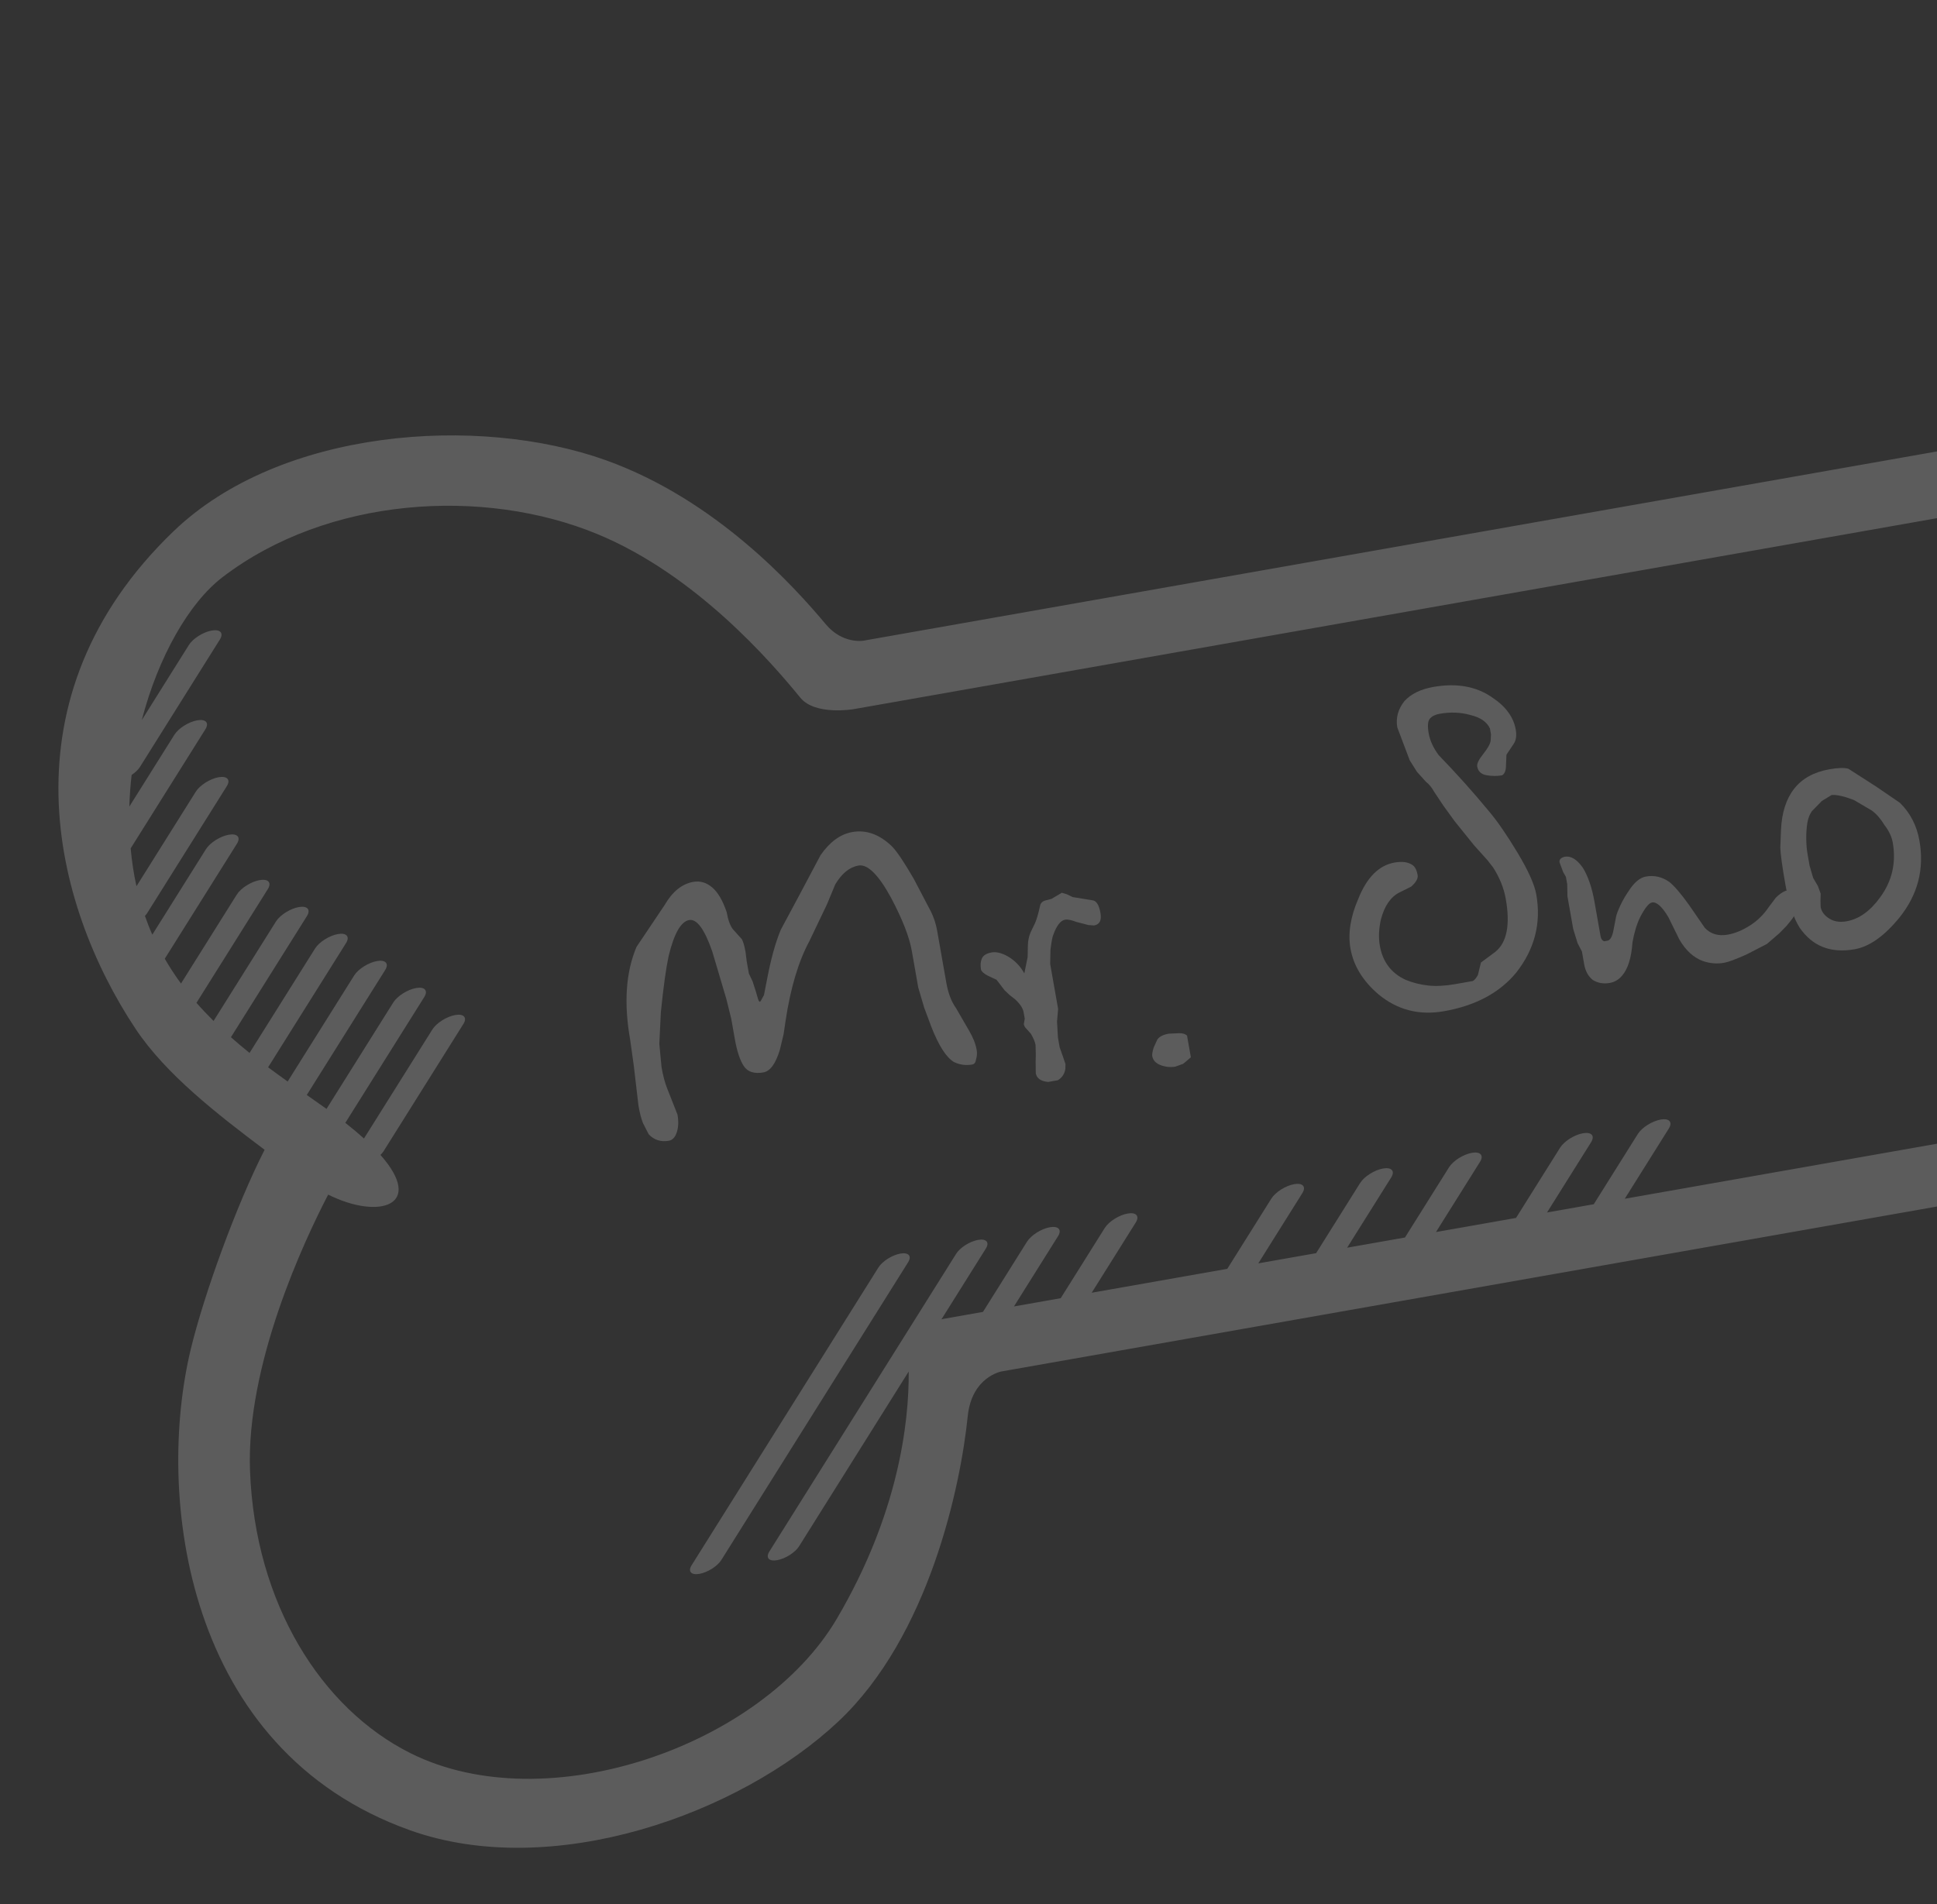<svg width="300" height="295" viewBox="0 0 300 295" fill="none" xmlns="http://www.w3.org/2000/svg">
<rect x="0" y="0" width="300" height="295" fill="#333333" stroke="none"/>
<g opacity="0.2">
<path fill-rule="evenodd" clip-rule="evenodd" d="M131.999 128.896C134.173 128.512 136.229 129.26 138.17 131.141C138.945 131.942 140.066 133.62 141.54 136.173L144.183 141.216C144.643 142.162 144.96 143.134 145.136 144.131L145.513 146.269L145.864 148.262L146.568 152.251C146.853 153.867 147.351 155.174 148.068 156.173L150.074 159.638C150.703 160.703 151.102 161.71 151.269 162.659C151.353 163.134 151.318 163.63 151.165 164.146C151.101 164.598 150.904 164.854 150.575 164.912C149.587 165.086 148.643 164.958 147.744 164.526C146.55 163.806 145.379 161.976 144.231 159.039L143.126 156.067L142.219 152.99L141.212 147.278C140.835 145.137 139.766 142.405 138.01 139.086C136.058 135.504 134.373 133.838 132.952 134.088C131.578 134.33 130.381 135.303 129.364 137.003L128.078 140.102L125.349 145.812C123.656 148.956 122.43 153.075 121.666 158.167L121.365 160.206L120.775 162.666C120.124 164.794 119.276 165.95 118.235 166.134C116.815 166.384 115.804 166.06 115.207 165.162C114.608 164.266 114.144 162.866 113.809 160.965L113.257 157.832L112.489 154.734L110.315 147.407C109.118 143.947 107.924 142.322 106.738 142.531C105.455 142.757 104.391 144.633 103.546 148.16C103.143 150.045 102.746 152.928 102.353 156.816L102.114 161.707L102.458 165.316C102.693 166.648 102.982 167.747 103.332 168.613L104.928 172.667C105.113 173.712 105.078 174.623 104.823 175.403C104.569 176.181 104.157 176.621 103.587 176.722C102.352 176.939 101.315 176.608 100.475 175.727L99.578 173.978C99.31 173.29 99.08 172.4 98.887 171.308L98.164 165.119L97.602 161.105C96.597 155.408 96.924 150.601 98.584 146.685L102.947 140.187C104.147 138.115 105.627 136.924 107.384 136.614C108.429 136.43 109.396 136.713 110.287 137.46C111.177 138.211 111.929 139.485 112.541 141.286C112.759 142.522 113.088 143.418 113.529 143.976L114.899 145.498C115.118 145.9 115.306 146.553 115.465 147.454L115.645 148.892L115.821 149.887L115.984 150.815L116.563 152.033L117.054 153.564L117.422 154.821L117.543 155.092L117.708 155.211L117.883 154.957L118.325 154.144L118.786 151.778C119.39 148.579 120.103 145.998 120.927 144.033L124.062 138.178L127.079 132.489C128.516 130.418 130.156 129.221 131.999 128.896" fill="white"/>
<path fill-rule="evenodd" clip-rule="evenodd" d="M158.649 150.796L159.158 148.264L159.198 146.408C159.222 145.713 159.355 145.073 159.593 144.487L160.291 143.034C160.539 142.495 160.8 141.611 161.072 140.379C161.14 139.923 161.429 139.624 161.942 139.485L162.855 139.249L164.451 138.302L165.227 138.532L166.11 138.966L169.136 139.46C169.778 139.493 170.213 140.151 170.439 141.432C170.64 142.573 170.313 143.217 169.458 143.368L168.565 143.304L166.717 142.824C165.931 142.521 165.346 142.405 164.965 142.472C164.254 142.598 163.636 143.397 163.114 144.873C163.004 145.089 162.866 145.832 162.697 147.096L162.65 149.327L162.941 150.979L163.296 152.992L163.499 154.142L163.702 155.292L163.879 156.298L163.71 158.254L163.855 160.749L164.121 162.257L164.644 163.723L165.018 164.841L165.003 165.584C164.891 166.345 164.505 166.932 163.844 167.345L163.131 167.471L162.349 167.609C161.205 167.514 160.563 167.061 160.419 166.248L160.399 164.475L160.424 163.361L160.386 161.888C160.301 161.409 160.063 160.834 159.671 160.162L158.992 159.395C158.758 159.189 158.617 158.942 158.567 158.656L158.713 157.816L158.536 156.81C158.426 156.19 157.99 155.526 157.23 154.82L156.378 154.158L155.586 153.408L154.342 151.778L153.064 151.19C152.419 150.859 152.04 150.532 151.935 150.203C151.817 149.534 151.862 148.958 152.072 148.478C152.282 147.999 152.787 147.686 153.595 147.544C154.261 147.426 155.051 147.608 155.968 148.088C157.11 148.725 158.002 149.627 158.649 150.796" fill="white"/>
<path fill-rule="evenodd" clip-rule="evenodd" d="M181.005 160.134L182.681 160.058C183.218 160.063 183.608 160.187 183.85 160.441L184.025 161.438L184.239 162.649L184.44 163.788C184.314 163.906 184.207 163.998 184.121 164.063C183.783 164.369 183.485 164.616 183.224 164.809L182.052 165.235C181.292 165.369 180.53 165.295 179.772 165.014C179.011 164.732 178.574 164.259 178.456 163.592C178.415 163.357 178.487 162.928 178.67 162.307L179.253 161.028C179.566 160.583 180.15 160.285 181.005 160.134" fill="white"/>
<path fill-rule="evenodd" clip-rule="evenodd" d="M221.988 106.419C225.595 105.783 228.629 106.321 231.086 108.031C233.188 109.414 234.413 111.074 234.755 113.013C234.922 113.959 234.808 114.709 234.417 115.265L233.314 116.921L233.245 118.615C233.236 119.397 233.031 119.895 232.629 120.112C231.869 120.246 231.072 120.24 230.239 120.096C229.405 119.953 228.922 119.5 228.789 118.747C228.714 118.321 229.027 117.671 229.729 116.793C230.43 115.916 230.811 115.228 230.871 114.729L230.922 113.773L230.76 112.853C230.28 111.82 229.262 111.123 227.708 110.763C226.24 110.343 224.663 110.28 222.976 110.577C222.302 110.696 221.798 110.944 221.466 111.32C221.135 111.697 221.07 112.453 221.27 113.59C221.471 114.729 221.987 115.861 222.823 116.983C225.574 119.822 228.166 122.714 230.595 125.659C231.894 127.189 233.374 129.338 235.035 132.099C236.698 134.861 237.667 137.025 237.942 138.588C238.72 142.999 237.69 147.018 234.854 150.645C232.274 153.789 228.539 155.791 223.649 156.653C219.802 157.331 216.418 156.459 213.493 154.038C211.072 151.968 209.627 149.603 209.158 146.943C208.749 144.619 209.151 142.049 210.37 139.239C211.694 135.922 213.567 134.048 215.989 133.621C217.175 133.412 218.105 133.542 218.775 134.011C219.165 134.285 219.429 134.803 219.562 135.562C219.655 136.086 219.319 136.682 218.556 137.354L216.734 138.263C215.385 138.943 214.43 140.334 213.871 142.44C213.545 143.919 213.489 145.274 213.707 146.509C214.143 148.979 215.455 150.73 217.646 151.764C218.807 152.245 219.999 152.547 221.222 152.675C222.443 152.801 223.813 152.732 225.334 152.464L226.401 152.276L228.111 151.974C228.38 151.829 228.641 151.513 228.899 151.029L229.369 149.108L231.577 147.471C233.38 146.026 233.923 143.288 233.211 139.251C232.918 137.589 232.266 135.967 231.253 134.382L230.398 133.284L228.294 130.939L225.286 127.208L223.541 124.798L222.14 122.695C221.777 122.026 221.341 121.491 220.829 121.09L219.46 119.57L218.337 117.785L217.374 115.237L216.411 112.69C216.152 111.218 216.523 109.855 217.526 108.601C218.553 107.49 220.04 106.762 221.988 106.419" fill="white"/>
<path fill-rule="evenodd" clip-rule="evenodd" d="M242.342 132.72C243.291 132.553 244.224 133.12 245.14 134.418C245.959 135.736 246.565 137.505 246.957 139.724L247.406 142.274L247.631 143.55L247.894 145.038C247.969 145.463 248.161 145.722 248.469 145.814L248.97 145.726C249.397 145.65 249.704 145.107 249.894 144.094C250.081 143.082 250.217 142.385 250.296 142.003C250.375 141.622 250.601 141.032 250.974 140.231C251.348 139.43 251.848 138.584 252.474 137.69C253.255 136.575 254.073 135.939 254.928 135.788C256.21 135.562 257.409 135.839 258.526 136.613C259.323 137.251 260.34 138.433 261.575 140.161L264.041 143.74C264.945 144.7 266.132 145.05 267.606 144.79C268.697 144.597 269.827 144.134 270.993 143.397C272.161 142.66 273.133 141.714 273.911 140.563L275.041 139.062C275.497 138.595 275.998 138.24 276.542 138C276.875 137.941 277.254 138.081 277.681 138.418C278.109 138.757 278.447 139.219 278.697 139.805C278.822 140.514 278.154 141.724 276.695 143.438L275.574 144.583L273.661 146.232L270.43 147.895C268.793 148.622 267.668 149.038 267.052 149.147C265.911 149.348 264.794 149.254 263.697 148.863C262.281 148.334 261.083 147.232 260.104 145.557L258.385 142.066C257.413 140.437 256.57 139.685 255.857 139.811C255.382 139.895 254.78 140.639 254.048 142.039C253.758 142.629 253.516 143.26 253.316 143.931C253.116 144.604 252.958 145.293 252.836 145.998C252.667 148.378 252.136 150.089 251.244 151.126C250.718 151.759 250.074 152.14 249.316 152.274C248.319 152.45 247.434 152.289 246.661 151.791C245.973 151.23 245.539 150.429 245.356 149.386L245.005 147.398L244.34 146.127L243.654 143.906L243.091 140.712L242.765 138.865L242.726 136.97L242.525 135.833L242.102 135.105L241.541 133.593C241.466 133.167 241.734 132.876 242.342 132.72" fill="white"/>
<path fill-rule="evenodd" clip-rule="evenodd" d="M283.695 123.152L282.169 124.081L280.614 125.678C280.262 126.181 280.027 126.798 279.912 127.527C279.795 128.259 279.742 129.063 279.751 129.943C279.76 130.823 279.831 131.643 279.965 132.402L280.267 134.112L280.818 135.997L281.554 137.263L281.982 138.436L281.956 139.542L281.977 140.493C282.103 141.206 282.54 141.802 283.285 142.282C284.03 142.762 284.926 142.91 285.97 142.726C287.916 142.383 289.657 141.148 291.192 139.014C293.045 136.486 293.698 133.653 293.145 130.519C292.986 129.616 292.556 128.713 291.859 127.808C291.303 126.878 290.658 126.135 289.924 125.578L287.138 123.94C285.664 123.367 284.517 123.105 283.695 123.152M283.358 119.171C284.688 118.937 285.663 118.913 286.284 119.096L290.591 121.863L294.265 124.374C295.866 125.952 296.87 127.904 297.28 130.23C298.059 134.647 297.022 138.624 294.17 142.162C291.833 145.021 289.526 146.653 287.247 147.055C283.543 147.708 280.702 146.594 278.726 143.711C277.777 142.213 277.042 139.994 276.523 137.049C276.029 134.247 275.765 132.334 275.731 131.312L275.837 128.576C275.955 125.912 276.632 123.786 277.869 122.197C279.106 120.608 280.937 119.598 283.358 119.171" fill="white"/>
<path fill-rule="evenodd" clip-rule="evenodd" d="M309.261 118.644L307.735 119.573L306.18 121.17C305.828 121.672 305.594 122.29 305.478 123.019C305.362 123.75 305.309 124.555 305.317 125.435C305.326 126.315 305.398 127.135 305.531 127.894L305.833 129.603L306.385 131.489L307.12 132.755L307.548 133.928L307.522 135.034L307.543 135.985C307.669 136.698 308.106 137.294 308.851 137.774C309.596 138.254 310.492 138.402 311.536 138.218C313.483 137.875 315.223 136.639 316.758 134.506C318.612 131.977 319.264 129.145 318.711 126.01C318.552 125.108 318.123 124.205 317.425 123.3C316.869 122.37 316.224 121.627 315.49 121.07L312.705 119.432C311.231 118.859 310.084 118.596 309.261 118.644M308.925 114.663C310.254 114.429 311.229 114.405 311.851 114.588L316.157 117.355L319.831 119.865C321.432 121.444 322.436 123.395 322.847 125.722C323.625 130.139 322.588 134.116 319.736 137.653C317.399 140.513 315.093 142.145 312.813 142.547C309.11 143.2 306.269 142.086 304.292 139.203C303.343 137.704 302.609 135.486 302.089 132.541C301.595 129.739 301.331 127.826 301.297 126.804L301.404 124.067C301.521 121.404 302.198 119.278 303.436 117.689C304.673 116.099 306.504 115.09 308.925 114.663" fill="white"/>
<path fill-rule="evenodd" clip-rule="evenodd" d="M367.703 72.777C368.098 71.839 365.611 68.869 366.615 68.225C368.125 67.254 371.921 69.531 373.145 68.94C374.276 68.392 372.838 64.969 374.174 64.319C375.258 63.79 379.258 66.02 380.573 66.01C383.661 65.983 381.239 62.987 377.816 60.852C376.116 59.792 374.673 58.856 372.538 58.776C370.975 58.72 369.969 59.64 369.442 60.939C368.511 63.236 366.38 63.135 364.318 62.812C362.335 62.504 360.141 63.273 359.84 64.425C359.355 66.278 360.582 68.484 361.83 70.361C363.834 73.375 366.596 75.405 367.703 72.777M421.312 155.036C427.634 162.128 425.304 173.316 416.175 179.416C412.277 182.022 406.138 183.754 400.443 184.163C403.353 183.652 406.401 182.715 409.548 181.193C420.801 175.744 420.791 165.136 419.415 159.714C418.211 154.969 414.958 157.368 415.391 159.482C416.463 164.713 417.227 173.152 406.781 178.518C397.079 183.498 381.52 177.963 375.056 174.685C372.083 173.18 371.353 176.829 374.794 179.184C377.035 182.225 382.552 185.009 387.425 187.007C394.681 189.983 407.142 190.948 419.788 182.71C428.986 176.72 430.954 168.205 429.262 159.786C428.751 157.248 426.696 153.668 425.076 152.43C422.193 150.223 418.991 152.434 421.312 155.036M436.552 184.26C423.707 200.888 397.279 206.096 380.138 197.97C367.882 192.161 359.301 178.437 354.665 172.324C351.468 168.105 345.471 169.162 345.471 169.162L251.642 185.707L258.463 174.83C259.095 173.828 258.529 173.203 257.203 173.437C255.878 173.671 254.292 174.674 253.661 175.677L246.84 186.554L239.602 187.83L246.424 176.953C247.054 175.951 246.488 175.326 245.162 175.56C243.836 175.794 242.252 176.797 241.622 177.799L234.8 188.677L222.403 190.863L229.224 179.986C229.853 178.984 229.289 178.359 227.963 178.593C226.637 178.827 225.051 179.83 224.423 180.832L217.601 191.709L208.642 193.289L215.464 182.412C216.094 181.41 215.528 180.785 214.202 181.019C212.878 181.253 211.292 182.256 210.662 183.258L203.841 194.135L194.883 195.715L201.703 184.838C202.335 183.836 201.769 183.212 200.443 183.445C199.117 183.679 197.533 184.683 196.903 185.685L190.08 196.562L169.083 200.264L175.904 189.387C176.535 188.385 175.969 187.761 174.643 187.995C173.317 188.228 171.733 189.232 171.103 190.234L164.281 201.111L157.043 202.387L163.865 191.51C164.495 190.508 163.929 189.884 162.603 190.118C161.277 190.351 159.693 191.355 159.063 192.357L152.241 203.234L146.163 204.306C146.163 204.306 146.025 204.332 145.81 204.387L152.691 193.415C153.296 192.453 152.753 191.854 151.481 192.079C150.212 192.303 148.693 193.264 148.09 194.226L119.154 240.361C118.551 241.322 119.091 241.919 120.362 241.695C121.634 241.471 123.153 240.511 123.756 239.549L140.741 212.466C140.797 220.504 139.109 234.601 129.623 250.738C117.997 270.518 84.629 282.13 63.579 271.598C49.727 264.668 39.499 248.382 38.722 227.861C38.096 211.364 47.142 192.157 50.827 185.065C58.77 189.031 65.848 186.743 58.925 178.916C59.095 178.74 59.268 178.561 59.384 178.38L71.766 158.635C72.396 157.631 71.832 157.008 70.506 157.242C69.18 157.476 67.596 158.478 66.966 159.481L56.372 176.371C55.551 175.631 54.638 174.854 53.599 174.037C53.562 174.008 53.52 173.978 53.483 173.951L65.71 154.455C66.34 153.451 65.774 152.827 64.45 153.06C63.123 153.294 61.537 154.298 60.908 155.302L50.569 171.786C49.59 171.087 48.575 170.369 47.514 169.63L59.652 150.275C60.282 149.271 59.718 148.649 58.392 148.882C57.066 149.116 55.479 150.118 54.85 151.122L44.552 167.543C43.553 166.832 42.544 166.102 41.525 165.34L53.596 146.095C54.224 145.092 53.66 144.467 52.333 144.701C51.007 144.935 49.423 145.938 48.794 146.942L38.649 163.115C37.679 162.338 36.719 161.521 35.768 160.68L47.538 141.915C48.167 140.912 47.601 140.287 46.275 140.521C44.949 140.755 43.365 141.758 42.735 142.762L33.079 158.159C32.172 157.259 31.282 156.332 30.429 155.355L41.48 137.736C42.109 136.732 41.545 136.107 40.219 136.341C38.893 136.575 37.307 137.579 36.677 138.582L28.032 152.366C27.133 151.149 26.299 149.862 25.52 148.523L36.694 130.708C37.323 129.704 36.759 129.079 35.433 129.313C34.107 129.547 32.521 130.551 31.893 131.554L23.591 144.791C23.172 143.854 22.797 142.883 22.447 141.887C22.544 141.77 22.667 141.66 22.74 141.543L35.123 121.8C35.752 120.796 35.188 120.171 33.862 120.405C32.536 120.639 30.95 121.643 30.323 122.646L21.137 137.29C20.704 135.365 20.422 133.404 20.237 131.428L31.805 112.984C32.437 111.98 31.871 111.356 30.545 111.59C29.219 111.824 27.634 112.827 27.005 113.831L20.032 124.947C20.08 123.306 20.201 121.676 20.387 120.056C20.924 119.682 21.397 119.255 21.671 118.819L34.053 99.074C34.682 98.07 34.118 97.446 32.792 97.68C31.466 97.913 29.882 98.917 29.253 99.921L21.962 111.545C24.519 101.742 29.263 93.386 34.487 89.397C50.716 76.994 74.839 75.411 92.566 82.757C107.764 89.053 119.39 102.492 123.95 108.08C126.259 110.91 132.267 109.851 132.267 109.851L312.886 78.003L324.664 75.926C324.664 75.926 328.71 75.779 330.154 71.738C332.499 65.174 338.166 51.014 351.147 40.289C359.421 33.45 369.664 28.092 381.101 26.221L373.46 38.402C372.831 39.406 373.395 40.031 374.723 39.796C376.047 39.563 377.633 38.559 378.261 37.556L385.719 25.666C387.253 25.548 388.805 25.493 390.376 25.509L380.903 40.616C380.271 41.618 380.835 42.243 382.163 42.009C383.488 41.775 385.074 40.772 385.702 39.77L394.518 25.715C395.762 25.823 397.017 25.975 398.281 26.173L387.772 42.929C387.143 43.933 387.707 44.557 389.033 44.324C390.359 44.09 391.945 43.086 392.575 42.082L402.092 26.905C403.343 27.193 404.604 27.535 405.866 27.917L393.83 47.109C393.199 48.113 393.765 48.737 395.091 48.503C396.415 48.27 398.001 47.266 398.631 46.262L409.399 29.094C410.637 29.555 411.884 30.072 413.135 30.628C412.784 30.921 412.468 31.228 412.271 31.546L404.845 43.381C401.911 43.122 399.292 45.206 402.126 47.717L399.887 51.289C399.257 52.293 399.821 52.917 401.149 52.683C402.473 52.45 404.059 51.446 404.687 50.442L405.21 49.609C406.365 50.171 407.465 50.761 408.512 51.379L405.945 55.47C405.315 56.472 405.879 57.097 407.205 56.863C408.531 56.629 410.117 55.626 410.746 54.624L411.54 53.357C412.586 54.104 413.572 54.88 414.487 55.688L412.003 59.65C411.374 60.654 411.937 61.277 413.263 61.043C414.588 60.809 416.174 59.807 416.804 58.804L417.133 58.279C418.039 59.276 418.863 60.303 419.608 61.359L418.058 63.831C417.43 64.834 417.994 65.459 419.32 65.225C420.018 65.102 420.78 64.759 421.443 64.321C422.365 66.018 423.108 67.764 423.67 69.544L422.845 70.858C422.216 71.862 422.781 72.484 424.106 72.251C424.186 72.237 424.271 72.197 424.353 72.177C424.408 72.434 424.472 72.691 424.521 72.948C424.884 74.865 425.046 76.808 425.056 78.747L424.416 79.766C423.912 80.568 424.182 81.118 424.985 81.193C424.416 89.69 420.786 97.984 415.662 104.038C411.291 109.202 415.467 111.928 419.89 107.653C424.093 103.591 427.473 97.263 429.282 90.085C429.977 89.666 430.589 89.141 430.926 88.606L441.682 71.455C441.712 73.924 441.553 76.412 441.23 78.902C440.192 79.329 439.18 80.081 438.707 80.836L426.325 100.579C425.694 101.585 426.259 102.207 427.585 101.973C428.91 101.74 430.496 100.738 431.125 99.732L439.936 85.687C439.208 88.556 438.269 91.4 437.124 94.183C432.502 105.424 421.981 116.715 416.728 123.865C407.834 135.974 410.419 140.805 414.205 138.483C416.715 136.944 420.592 133.655 424.579 129.698C428.506 131.391 434.971 135.15 439.011 142.659C445.49 154.703 446.565 171.295 436.552 184.26M419.55 33.886C419.725 33.986 419.89 34.096 420.064 34.199C419.331 34.624 418.678 35.167 418.328 35.726L411.761 46.196C410.684 45.609 409.555 45.066 408.379 44.557L416.201 32.087C417.316 32.652 418.43 33.239 419.55 33.886M426.094 38.393C425.372 38.816 424.732 39.355 424.386 39.905L417.862 50.306C416.92 49.523 415.905 48.789 414.852 48.08L422.567 35.779C423.808 36.614 424.984 37.486 426.094 38.393M431.18 43.265C430.882 43.528 430.621 43.804 430.444 44.085L423.147 55.72C422.358 54.715 421.486 53.748 420.565 52.808L428.363 40.373C429.363 41.307 430.302 42.272 431.18 43.265M436.129 50.169C435.764 50.469 435.437 50.786 435.23 51.113L427.641 63.215C426.999 61.764 426.249 60.34 425.393 58.953L433.469 46.071C434.453 47.398 435.332 48.767 436.129 50.169M439.56 58.015C438.442 58.421 437.31 59.209 436.798 60.022L430.005 70.852C429.795 69.736 429.537 68.622 429.212 67.515L437.901 53.662C438.537 55.086 439.087 56.538 439.56 58.015M441.486 67.637C440.3 68.009 439.05 68.843 438.507 69.708L430.567 82.367C430.725 80.464 430.751 78.538 430.665 76.611L440.419 61.058C440.936 63.214 441.287 65.414 441.486 67.637M432.47 121.035C433.628 119.611 434.716 118.198 435.673 116.828C452.718 92.434 464.578 50.718 423.614 24.59C396.181 7.093 364.866 16.645 346.318 31.717C333.381 42.228 326.703 55.73 324.318 62.099C322.896 65.896 318.174 66.729 318.174 66.729L133.717 99.253C133.717 99.253 130.499 99.821 127.89 96.7C123.099 90.977 110.956 77.421 93.814 71.29C74.012 64.208 43.435 66.394 26.886 82.293C0.076 108.053 8.119 139.998 20.995 159.38C25.682 166.433 33.724 172.662 40.981 178.119C36.611 186.677 31.599 200.523 29.562 208.944C24.091 231.562 28.514 271.093 63.546 283.552C85.553 291.377 114.474 281.106 129.809 266.715C143.943 253.45 148.79 230.125 149.882 219.394C150.504 213.271 155.121 212.457 155.121 212.457L340.585 179.754C340.585 179.754 345.913 178.815 349.195 184.045C353.607 191.081 362.75 204.022 377.699 209.197C400.283 217.015 431.172 211.002 443.644 193.316C466.327 161.15 448.45 129.722 432.47 121.035M139.445 194.201C138.173 194.425 136.655 195.387 136.051 196.349L107.115 242.483C106.512 243.445 107.054 244.042 108.324 243.818C109.595 243.593 111.114 242.634 111.717 241.672L140.652 195.537C141.255 194.576 140.714 193.977 139.445 194.201" fill="white"/>
</g>
</svg>
